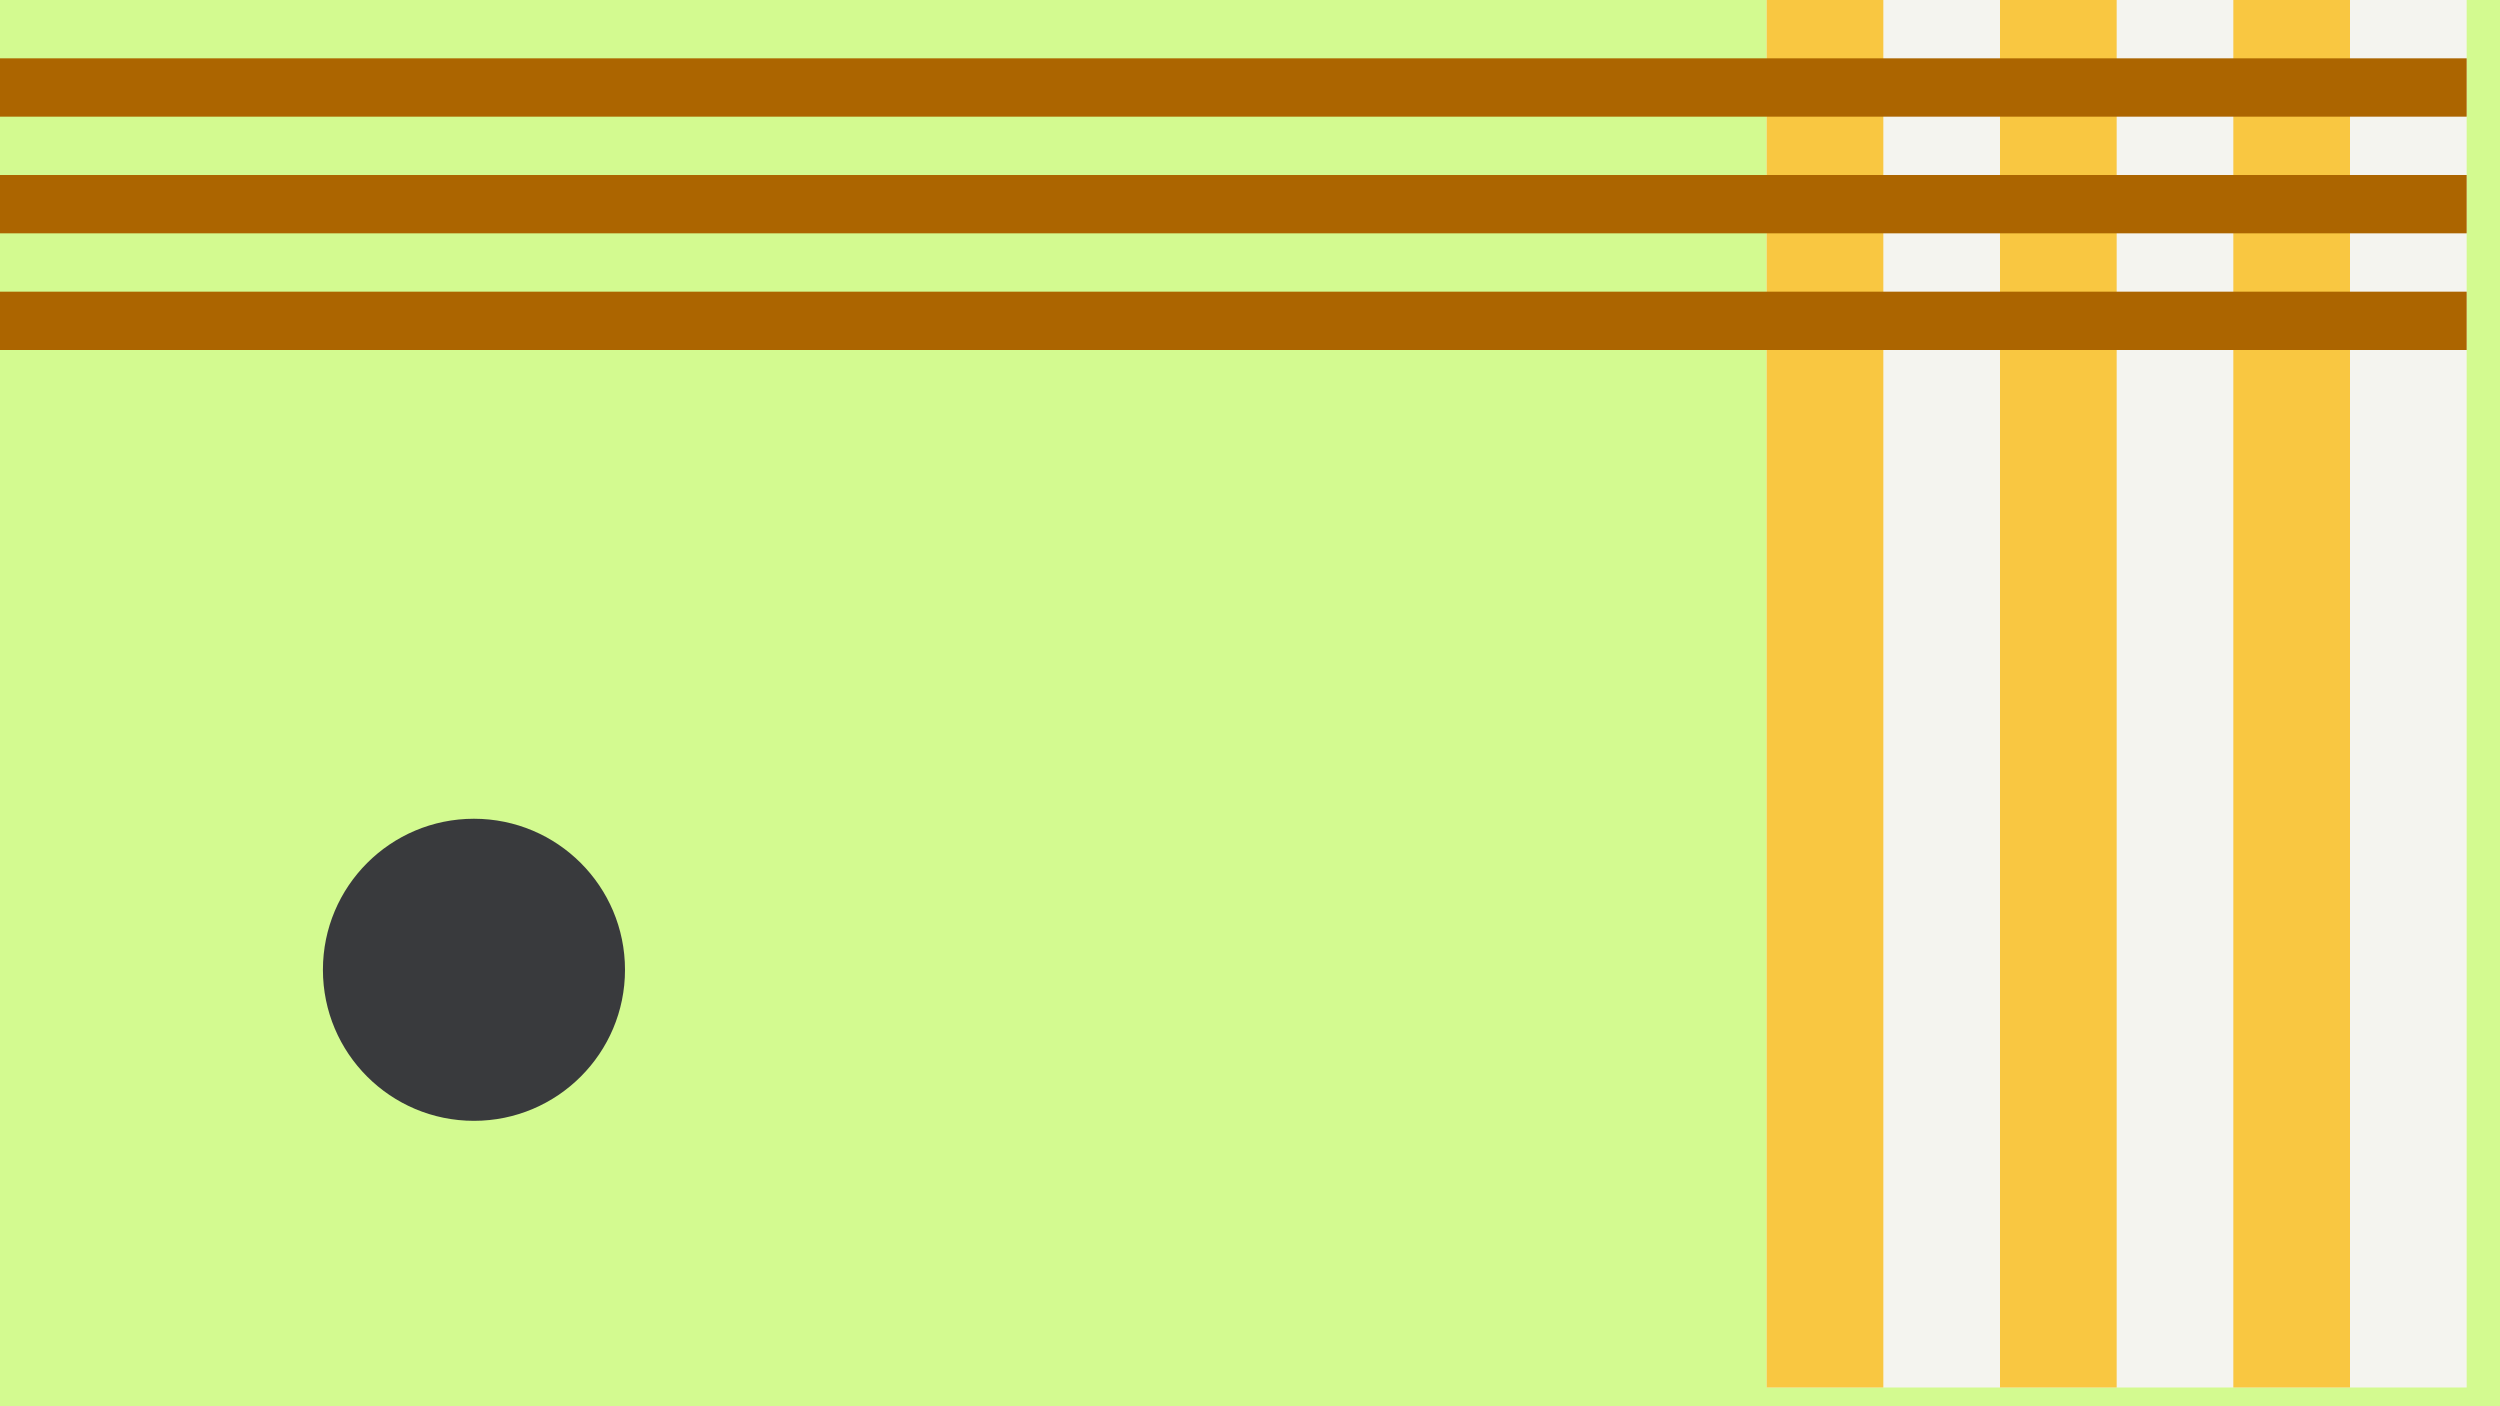 <svg width="1200" height="675" viewBox="0 0 1200 675" fill="none" xmlns="http://www.w3.org/2000/svg">
<rect x="0" y="0" width="1200" height="675" fill="#808080" stroke="none"/>
<g clip-path="url(#clip0_6_1556)">
<rect width="1200" height="675" fill="#D3FA90"/>
<rect x="1184" width="666" height="336" transform="rotate(90 1184 0)" fill="#F4F4EF"/>
<rect x="1128" width="666" height="56" transform="rotate(90 1128 0)" fill="#F9C741"/>
<rect x="1016" width="666" height="56" transform="rotate(90 1016 0)" fill="#F9C741"/>
<rect x="904" width="666" height="56" transform="rotate(90 904 0)" fill="#F9C741"/>
<rect y="28" width="1184" height="28" fill="#AC6500"/>
<rect y="84" width="1184" height="28" fill="#AC6500"/>
<rect y="140" width="1184" height="28" fill="#AC6500"/>
<circle cx="227.5" cy="465.5" r="72.5" fill="#393A3D"/>
</g>
<defs>
<clipPath id="clip0_6_1556">
<rect width="1200" height="675" fill="white"/>
</clipPath>
</defs>
</svg>
